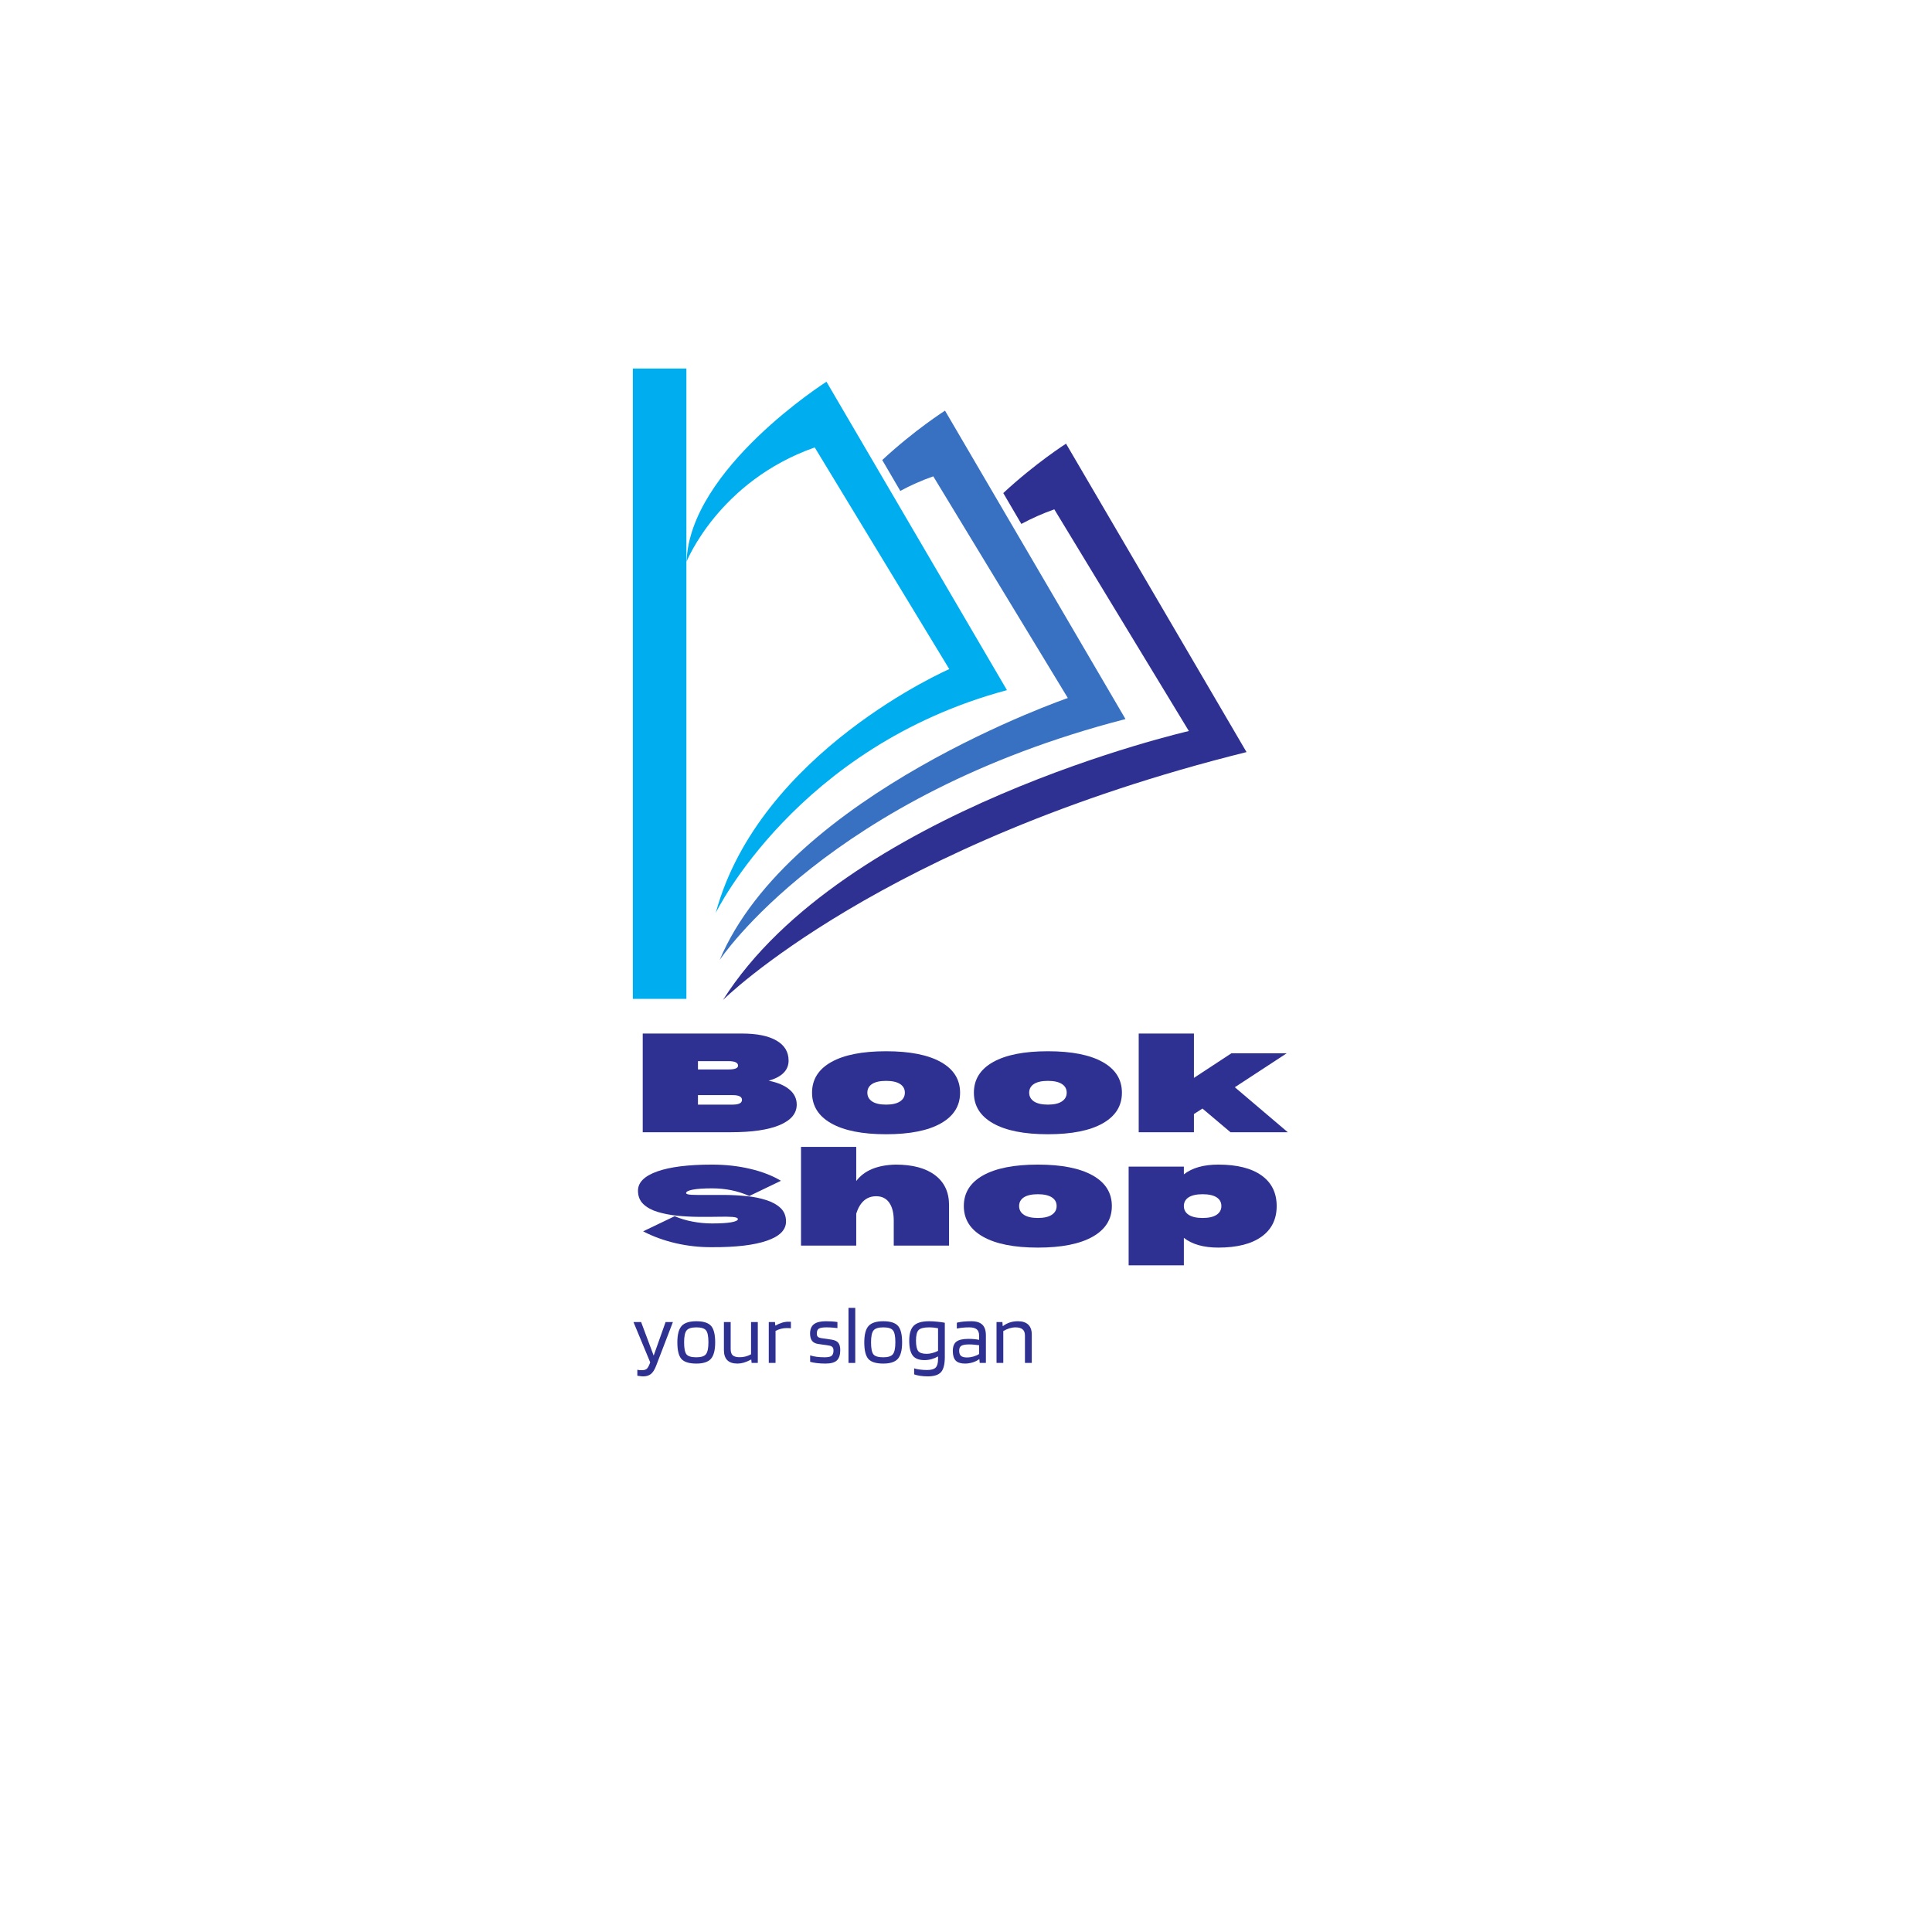 <svg xmlns="http://www.w3.org/2000/svg" xmlns:xlink="http://www.w3.org/1999/xlink" width="500" zoomAndPan="magnify" viewBox="0 0 375 375" height="500" preserveAspectRatio="xMidYMid meet" version="1.2"><defs><clipPath id="2076e19647"><path d="M 140 86 L 241.98 86 L 241.98 194.09 L 140 194.09 Z M 140 86 "/></clipPath><clipPath id="8fb3d08071"><path d="M 133.23 74.09 L 196 74.09 L 196 178 L 133.23 178 Z M 133.23 74.09 "/></clipPath><clipPath id="ba973423f9"><path d="M 122.832 71.531 L 133.23 71.531 L 133.23 193.883 L 122.832 193.883 Z M 122.832 71.531 "/></clipPath></defs><g id="56611e55c0"><path style=" stroke:none;fill-rule:nonzero;fill:#3871c1;fill-opacity:1;" d="M 218.457 139.57 L 183.426 79.707 C 183.426 79.707 177.535 83.449 171.242 89.293 L 174.746 95.285 C 176.695 94.234 178.824 93.273 181.148 92.457 L 207.266 135.484 C 207.266 135.484 153.316 154.035 139.684 186.336 C 139.684 186.336 160.758 154.453 218.457 139.57 "/><g clip-rule="nonzero" clip-path="url(#2076e19647)"><path style=" stroke:none;fill-rule:nonzero;fill:#2e3192;fill-opacity:1;" d="M 206.918 86.117 C 206.918 86.117 201.031 89.859 194.734 95.703 L 198.242 101.695 C 200.188 100.645 202.316 99.684 204.641 98.863 L 230.758 141.895 C 230.758 141.895 163.668 157.203 140.328 194.098 C 140.328 194.098 170.918 163.637 241.949 145.98 L 206.918 86.117 "/></g><g clip-rule="nonzero" clip-path="url(#8fb3d08071)"><path style=" stroke:none;fill-rule:nonzero;fill:#00adef;fill-opacity:1;" d="M 138.926 177.191 C 138.926 177.191 154.637 144.902 195.449 133.957 L 160.418 74.094 C 160.418 74.094 133.848 90.965 133.262 109.012 C 133.262 109.012 139.48 93.426 158.137 86.844 L 184.254 129.871 C 184.254 129.871 147.391 145.926 138.926 177.191 "/></g><g clip-rule="nonzero" clip-path="url(#ba973423f9)"><path style=" stroke:none;fill-rule:nonzero;fill:#00adef;fill-opacity:1;" d="M 122.832 71.531 L 133.23 71.531 L 133.23 193.887 L 122.832 193.887 Z M 122.832 71.531 "/></g><g style="fill:#2e3192;fill-opacity:1;"><g transform="translate(122.831, 264.545)"><path style="stroke:none" d="M 1.781 1.406 C 2.188 1.406 2.492 1.316 2.703 1.141 C 2.91 0.973 3.133 0.555 3.375 -0.109 L 0.125 -7.938 L 1.609 -7.938 L 4.047 -1.422 L 6.359 -7.938 L 7.781 -7.938 L 4.531 0.531 C 4.238 1.301 3.898 1.836 3.516 2.141 C 3.129 2.453 2.633 2.609 2.031 2.609 C 1.844 2.609 1.648 2.594 1.453 2.562 C 1.254 2.539 1.062 2.516 0.875 2.484 L 0.875 1.328 C 0.988 1.359 1.117 1.379 1.266 1.391 C 1.41 1.398 1.582 1.406 1.781 1.406 Z M 1.781 1.406 "/></g></g><g style="fill:#2e3192;fill-opacity:1;"><g transform="translate(130.785, 264.545)"><path style="stroke:none" d="M 8.031 -3.984 C 8.031 -2.484 7.754 -1.422 7.203 -0.797 C 6.648 -0.18 5.707 0.125 4.375 0.125 C 2.988 0.125 2.023 -0.172 1.484 -0.766 C 0.953 -1.367 0.688 -2.441 0.688 -3.984 C 0.688 -5.492 0.961 -6.555 1.516 -7.172 C 2.066 -7.785 3.02 -8.094 4.375 -8.094 C 5.75 -8.094 6.703 -7.789 7.234 -7.188 C 7.766 -6.594 8.031 -5.523 8.031 -3.984 Z M 2 -4 C 2 -2.82 2.156 -2.039 2.469 -1.656 C 2.781 -1.281 3.414 -1.094 4.375 -1.094 C 5.289 -1.094 5.91 -1.289 6.234 -1.688 C 6.555 -2.094 6.719 -2.863 6.719 -4 C 6.719 -5.176 6.562 -5.953 6.25 -6.328 C 5.945 -6.711 5.32 -6.906 4.375 -6.906 C 3.438 -6.906 2.805 -6.707 2.484 -6.312 C 2.16 -5.914 2 -5.145 2 -4 Z M 2 -4 "/></g></g><g style="fill:#2e3192;fill-opacity:1;"><g transform="translate(139.511, 264.545)"><path style="stroke:none" d="M 3.625 0.125 C 2.75 0.125 2.094 -0.094 1.656 -0.531 C 1.219 -0.969 1 -1.625 1 -2.5 L 1 -7.938 L 2.312 -7.938 L 2.312 -2.672 C 2.312 -2.117 2.445 -1.719 2.719 -1.469 C 3 -1.227 3.441 -1.109 4.047 -1.109 C 4.41 -1.109 4.773 -1.148 5.141 -1.234 C 5.516 -1.328 5.891 -1.473 6.266 -1.672 L 6.266 -7.938 L 7.578 -7.938 L 7.578 0 L 6.375 0 L 6.312 -0.656 L 6.281 -0.656 C 5.719 -0.363 5.234 -0.16 4.828 -0.047 C 4.422 0.066 4.02 0.125 3.625 0.125 Z M 3.625 0.125 "/></g></g><g style="fill:#2e3192;fill-opacity:1;"><g transform="translate(148.156, 264.545)"><path style="stroke:none" d="M 2.375 0 L 1.062 0 L 1.062 -7.938 L 2.266 -7.938 L 2.328 -7.266 L 2.391 -7.266 C 2.805 -7.504 3.223 -7.688 3.641 -7.812 C 4.055 -7.938 4.473 -8 4.891 -8 C 5.055 -8 5.164 -8 5.219 -8 C 5.281 -8 5.328 -7.992 5.359 -7.984 L 5.359 -6.719 C 5.285 -6.738 5.191 -6.75 5.078 -6.75 C 4.973 -6.758 4.801 -6.766 4.562 -6.766 C 4.176 -6.766 3.797 -6.719 3.422 -6.625 C 3.055 -6.531 2.707 -6.395 2.375 -6.219 Z M 2.375 0 "/></g></g><g style="fill:#2e3192;fill-opacity:1;"><g transform="translate(153.828, 264.545)"><path style="stroke:none" d=""/></g></g><g style="fill:#2e3192;fill-opacity:1;"><g transform="translate(156.576, 264.545)"><path style="stroke:none" d="M 3.797 -6.906 C 3.109 -6.906 2.629 -6.82 2.359 -6.656 C 2.098 -6.5 1.969 -6.176 1.969 -5.688 C 1.969 -5.426 2.031 -5.227 2.156 -5.094 C 2.281 -4.969 2.477 -4.879 2.75 -4.828 L 4.781 -4.531 C 5.426 -4.438 5.875 -4.234 6.125 -3.922 C 6.383 -3.617 6.516 -3.141 6.516 -2.484 C 6.516 -1.566 6.297 -0.898 5.859 -0.484 C 5.422 -0.078 4.691 0.125 3.672 0.125 C 3.066 0.125 2.5 0.094 1.969 0.031 C 1.445 -0.031 1.016 -0.113 0.672 -0.219 L 0.672 -1.469 C 1.016 -1.352 1.438 -1.258 1.938 -1.188 C 2.438 -1.125 2.945 -1.094 3.469 -1.094 C 4.133 -1.094 4.586 -1.188 4.828 -1.375 C 5.078 -1.57 5.203 -1.914 5.203 -2.406 C 5.203 -2.719 5.129 -2.945 4.984 -3.094 C 4.848 -3.238 4.598 -3.336 4.234 -3.391 L 2.203 -3.688 C 1.68 -3.77 1.297 -3.969 1.047 -4.281 C 0.797 -4.602 0.664 -5.07 0.656 -5.688 C 0.656 -6.52 0.906 -7.129 1.406 -7.516 C 1.906 -7.898 2.672 -8.094 3.703 -8.094 C 4.141 -8.094 4.531 -8.082 4.875 -8.062 C 5.219 -8.039 5.582 -8 5.969 -7.938 L 5.969 -6.766 C 5.695 -6.805 5.375 -6.836 5 -6.859 C 4.625 -6.891 4.223 -6.906 3.797 -6.906 Z M 3.797 -6.906 "/></g></g><g style="fill:#2e3192;fill-opacity:1;"><g transform="translate(163.63, 264.545)"><path style="stroke:none" d="M 2.375 -10.688 L 2.375 0 L 1.062 0 L 1.062 -10.688 Z M 2.375 -10.688 "/></g></g><g style="fill:#2e3192;fill-opacity:1;"><g transform="translate(167.069, 264.545)"><path style="stroke:none" d="M 8.031 -3.984 C 8.031 -2.484 7.754 -1.422 7.203 -0.797 C 6.648 -0.18 5.707 0.125 4.375 0.125 C 2.988 0.125 2.023 -0.172 1.484 -0.766 C 0.953 -1.367 0.688 -2.441 0.688 -3.984 C 0.688 -5.492 0.961 -6.555 1.516 -7.172 C 2.066 -7.785 3.02 -8.094 4.375 -8.094 C 5.75 -8.094 6.703 -7.789 7.234 -7.188 C 7.766 -6.594 8.031 -5.523 8.031 -3.984 Z M 2 -4 C 2 -2.82 2.156 -2.039 2.469 -1.656 C 2.781 -1.281 3.414 -1.094 4.375 -1.094 C 5.289 -1.094 5.91 -1.289 6.234 -1.688 C 6.555 -2.094 6.719 -2.863 6.719 -4 C 6.719 -5.176 6.562 -5.953 6.25 -6.328 C 5.945 -6.711 5.32 -6.906 4.375 -6.906 C 3.438 -6.906 2.805 -6.707 2.484 -6.312 C 2.16 -5.914 2 -5.145 2 -4 Z M 2 -4 "/></g></g><g style="fill:#2e3192;fill-opacity:1;"><g transform="translate(175.794, 264.545)"><path style="stroke:none" d="M 4.281 2.609 C 3.75 2.609 3.25 2.57 2.781 2.5 C 2.32 2.426 1.941 2.332 1.641 2.219 L 1.641 1.047 C 1.879 1.141 2.238 1.219 2.719 1.281 C 3.195 1.344 3.672 1.375 4.141 1.375 C 4.941 1.375 5.5 1.219 5.812 0.906 C 6.125 0.594 6.281 0.035 6.281 -0.766 L 6.281 -1.266 C 5.883 -1.035 5.461 -0.859 5.016 -0.734 C 4.566 -0.609 4.109 -0.547 3.641 -0.547 C 2.586 -0.547 1.832 -0.836 1.375 -1.422 C 0.914 -2.016 0.688 -2.984 0.688 -4.328 C 0.688 -5.68 0.977 -6.645 1.562 -7.219 C 2.145 -7.801 3.141 -8.094 4.547 -8.094 C 5.047 -8.094 5.582 -8.062 6.156 -8 C 6.738 -7.945 7.219 -7.879 7.594 -7.797 L 7.594 -1.141 C 7.594 0.254 7.348 1.227 6.859 1.781 C 6.367 2.332 5.508 2.609 4.281 2.609 Z M 4.547 -6.906 C 3.516 -6.906 2.832 -6.727 2.5 -6.375 C 2.164 -6.02 2 -5.336 2 -4.328 C 2 -3.359 2.141 -2.688 2.422 -2.312 C 2.711 -1.945 3.266 -1.766 4.078 -1.766 C 4.43 -1.766 4.797 -1.816 5.172 -1.922 C 5.555 -2.023 5.926 -2.164 6.281 -2.344 L 6.281 -6.734 C 6.02 -6.785 5.742 -6.828 5.453 -6.859 C 5.16 -6.891 4.859 -6.906 4.547 -6.906 Z M 4.547 -6.906 "/></g></g><g style="fill:#2e3192;fill-opacity:1;"><g transform="translate(184.44, 264.545)"><path style="stroke:none" d="M 2.859 0.125 C 2.047 0.125 1.445 -0.066 1.062 -0.453 C 0.688 -0.848 0.5 -1.469 0.5 -2.312 C 0.5 -3.164 0.727 -3.77 1.188 -4.125 C 1.645 -4.488 2.426 -4.672 3.531 -4.672 C 3.895 -4.672 4.254 -4.656 4.609 -4.625 C 4.961 -4.594 5.297 -4.547 5.609 -4.484 L 5.609 -5.25 C 5.609 -5.844 5.457 -6.266 5.156 -6.516 C 4.852 -6.773 4.367 -6.906 3.703 -6.906 C 3.211 -6.906 2.781 -6.883 2.406 -6.844 C 2.031 -6.812 1.656 -6.754 1.281 -6.672 L 1.281 -7.812 C 1.707 -7.914 2.145 -7.988 2.594 -8.031 C 3.039 -8.07 3.547 -8.094 4.109 -8.094 C 5.066 -8.094 5.773 -7.867 6.234 -7.422 C 6.691 -6.984 6.922 -6.297 6.922 -5.359 L 6.922 0 L 5.719 0 L 5.656 -0.734 L 5.625 -0.734 C 5.301 -0.484 4.883 -0.273 4.375 -0.109 C 3.863 0.047 3.359 0.125 2.859 0.125 Z M 3.672 -3.594 C 2.953 -3.594 2.445 -3.504 2.156 -3.328 C 1.875 -3.148 1.734 -2.836 1.734 -2.391 C 1.734 -1.922 1.848 -1.582 2.078 -1.375 C 2.316 -1.164 2.707 -1.062 3.25 -1.062 C 3.664 -1.062 4.094 -1.125 4.531 -1.25 C 4.969 -1.383 5.328 -1.547 5.609 -1.734 L 5.609 -3.438 C 5.254 -3.488 4.922 -3.523 4.609 -3.547 C 4.305 -3.578 3.992 -3.594 3.672 -3.594 Z M 3.672 -3.594 "/></g></g><g style="fill:#2e3192;fill-opacity:1;"><g transform="translate(192.362, 264.545)"><path style="stroke:none" d="M 2.375 0 L 1.062 0 L 1.062 -7.938 L 2.203 -7.938 L 2.266 -7.156 L 2.312 -7.156 C 2.738 -7.477 3.188 -7.711 3.656 -7.859 C 4.125 -8.016 4.645 -8.094 5.219 -8.094 C 6.094 -8.094 6.758 -7.875 7.219 -7.438 C 7.676 -7 7.906 -6.352 7.906 -5.5 L 7.906 0 L 6.578 0 L 6.578 -5.328 C 6.578 -5.867 6.426 -6.266 6.125 -6.516 C 5.832 -6.773 5.375 -6.906 4.75 -6.906 C 4.363 -6.906 3.969 -6.844 3.562 -6.719 C 3.164 -6.594 2.77 -6.414 2.375 -6.188 Z M 2.375 0 "/></g></g><g style="fill:#2e3192;fill-opacity:1;"><g transform="translate(122.831, 219.765)"><path style="stroke:none" d="M 26.375 -10 C 28.133 -9.645 29.477 -9.07 30.406 -8.281 C 31.344 -7.488 31.812 -6.516 31.812 -5.359 C 31.812 -3.648 30.707 -2.328 28.5 -1.391 C 26.289 -0.461 23.141 0 19.047 0 L 1.922 0 L 1.922 -19.156 L 21.188 -19.156 C 24.082 -19.156 26.312 -18.703 27.875 -17.797 C 29.445 -16.891 30.234 -15.594 30.234 -13.906 C 30.234 -12.039 28.945 -10.738 26.375 -10 Z M 12.641 -12.188 L 18.594 -12.188 C 19.812 -12.188 20.422 -12.43 20.422 -12.922 C 20.422 -13.504 19.812 -13.797 18.594 -13.797 L 12.641 -13.797 Z M 19.359 -5.359 C 20.578 -5.359 21.188 -5.664 21.188 -6.281 C 21.188 -6.895 20.578 -7.203 19.359 -7.203 L 12.641 -7.203 L 12.641 -5.359 Z M 19.359 -5.359 "/></g></g><g style="fill:#2e3192;fill-opacity:1;"><g transform="translate(156.274, 219.765)"><path style="stroke:none" d="M 15.719 0.391 C 11.113 0.391 7.566 -0.312 5.078 -1.719 C 2.586 -3.125 1.344 -5.109 1.344 -7.672 C 1.344 -10.242 2.586 -12.227 5.078 -13.625 C 7.566 -15.02 11.113 -15.719 15.719 -15.719 C 20.312 -15.719 23.852 -15.02 26.344 -13.625 C 28.832 -12.227 30.078 -10.242 30.078 -7.672 C 30.078 -5.109 28.832 -3.125 26.344 -1.719 C 23.852 -0.312 20.312 0.391 15.719 0.391 Z M 15.719 -5.359 C 16.883 -5.359 17.781 -5.562 18.406 -5.969 C 19.039 -6.383 19.359 -6.953 19.359 -7.672 C 19.359 -8.41 19.039 -8.977 18.406 -9.375 C 17.781 -9.77 16.883 -9.969 15.719 -9.969 C 14.539 -9.969 13.641 -9.77 13.016 -9.375 C 12.391 -8.977 12.078 -8.41 12.078 -7.672 C 12.078 -6.953 12.391 -6.383 13.016 -5.969 C 13.641 -5.562 14.539 -5.359 15.719 -5.359 Z M 15.719 -5.359 "/></g></g><g style="fill:#2e3192;fill-opacity:1;"><g transform="translate(187.687, 219.765)"><path style="stroke:none" d="M 15.719 0.391 C 11.113 0.391 7.566 -0.312 5.078 -1.719 C 2.586 -3.125 1.344 -5.109 1.344 -7.672 C 1.344 -10.242 2.586 -12.227 5.078 -13.625 C 7.566 -15.02 11.113 -15.719 15.719 -15.719 C 20.312 -15.719 23.852 -15.02 26.344 -13.625 C 28.832 -12.227 30.078 -10.242 30.078 -7.672 C 30.078 -5.109 28.832 -3.125 26.344 -1.719 C 23.852 -0.312 20.312 0.391 15.719 0.391 Z M 15.719 -5.359 C 16.883 -5.359 17.781 -5.562 18.406 -5.969 C 19.039 -6.383 19.359 -6.953 19.359 -7.672 C 19.359 -8.41 19.039 -8.977 18.406 -9.375 C 17.781 -9.77 16.883 -9.969 15.719 -9.969 C 14.539 -9.969 13.641 -9.77 13.016 -9.375 C 12.391 -8.977 12.078 -8.41 12.078 -7.672 C 12.078 -6.953 12.391 -6.383 13.016 -5.969 C 13.641 -5.562 14.539 -5.359 15.719 -5.359 Z M 15.719 -5.359 "/></g></g><g style="fill:#2e3192;fill-opacity:1;"><g transform="translate(219.1, 219.765)"><path style="stroke:none" d="M 1.922 0 L 1.922 -19.156 L 12.641 -19.156 L 12.641 -10.547 L 19.922 -15.328 L 30.656 -15.328 L 20.578 -8.734 L 30.859 0 L 19.734 0 L 14.297 -4.594 L 12.641 -3.531 L 12.641 0 Z M 1.922 0 "/></g></g><g style="fill:#2e3192;fill-opacity:1;"><g transform="translate(250.708, 219.765)"><path style="stroke:none" d=""/></g></g><g style="fill:#2e3192;fill-opacity:1;"><g transform="translate(122.831, 241.767)"><path style="stroke:none" d="M 8.125 -5.703 L 2 -2.766 C 3.914 -1.766 6.035 -0.992 8.359 -0.453 C 10.68 0.078 13.02 0.332 15.375 0.312 C 19.969 0.332 23.508 -0.082 26 -0.938 C 28.488 -1.789 29.734 -3.035 29.734 -4.672 C 29.734 -5.742 29.383 -6.613 28.688 -7.281 C 27.988 -7.945 27.062 -8.461 25.906 -8.828 C 24.758 -9.203 23.492 -9.457 22.109 -9.594 C 20.734 -9.738 19.352 -9.816 17.969 -9.828 C 16.594 -9.836 15.328 -9.836 14.172 -9.828 C 13.023 -9.816 12.098 -9.828 11.391 -9.859 C 10.691 -9.898 10.344 -10.008 10.344 -10.188 C 10.344 -10.469 10.773 -10.691 11.641 -10.859 C 12.516 -11.023 13.758 -11.109 15.375 -11.109 C 18 -11.109 20.41 -10.613 22.609 -9.625 L 28.75 -12.578 C 27.113 -13.566 25.129 -14.336 22.797 -14.891 C 20.473 -15.441 18 -15.719 15.375 -15.719 C 10.77 -15.719 7.223 -15.273 4.734 -14.391 C 2.242 -13.504 1 -12.258 1 -10.656 C 1 -9.582 1.348 -8.711 2.047 -8.047 C 2.754 -7.379 3.68 -6.875 4.828 -6.531 C 5.973 -6.188 7.234 -5.941 8.609 -5.797 C 9.992 -5.66 11.375 -5.586 12.75 -5.578 C 14.133 -5.566 15.398 -5.57 16.547 -5.594 C 17.703 -5.625 18.629 -5.613 19.328 -5.562 C 20.035 -5.508 20.391 -5.367 20.391 -5.141 C 20.391 -4.879 19.953 -4.672 19.078 -4.516 C 18.211 -4.367 16.977 -4.297 15.375 -4.297 C 14.113 -4.297 12.852 -4.414 11.594 -4.656 C 10.332 -4.895 9.176 -5.242 8.125 -5.703 Z M 8.125 -5.703 "/></g></g><g style="fill:#2e3192;fill-opacity:1;"><g transform="translate(153.554, 241.767)"><path style="stroke:none" d="M 20.281 -15.719 C 23.594 -15.719 26.148 -15.031 27.953 -13.656 C 29.754 -12.289 30.656 -10.359 30.656 -7.859 L 30.656 0 L 19.922 0 L 19.922 -4.828 C 19.922 -6.336 19.629 -7.504 19.047 -8.328 C 18.461 -9.16 17.617 -9.578 16.516 -9.578 C 14.648 -9.578 13.359 -8.453 12.641 -6.203 L 12.641 0 L 1.922 0 L 1.922 -19.156 L 12.641 -19.156 L 12.641 -12.531 C 14.18 -14.57 16.727 -15.633 20.281 -15.719 Z M 20.281 -15.719 "/></g></g><g style="fill:#2e3192;fill-opacity:1;"><g transform="translate(185.733, 241.767)"><path style="stroke:none" d="M 15.719 0.391 C 11.113 0.391 7.566 -0.312 5.078 -1.719 C 2.586 -3.125 1.344 -5.109 1.344 -7.672 C 1.344 -10.242 2.586 -12.227 5.078 -13.625 C 7.566 -15.02 11.113 -15.719 15.719 -15.719 C 20.312 -15.719 23.852 -15.02 26.344 -13.625 C 28.832 -12.227 30.078 -10.242 30.078 -7.672 C 30.078 -5.109 28.832 -3.125 26.344 -1.719 C 23.852 -0.312 20.312 0.391 15.719 0.391 Z M 15.719 -5.359 C 16.883 -5.359 17.781 -5.562 18.406 -5.969 C 19.039 -6.383 19.359 -6.953 19.359 -7.672 C 19.359 -8.41 19.039 -8.977 18.406 -9.375 C 17.781 -9.77 16.883 -9.969 15.719 -9.969 C 14.539 -9.969 13.641 -9.77 13.016 -9.375 C 12.391 -8.977 12.078 -8.41 12.078 -7.672 C 12.078 -6.953 12.391 -6.383 13.016 -5.969 C 13.641 -5.562 14.539 -5.359 15.719 -5.359 Z M 15.719 -5.359 "/></g></g><g style="fill:#2e3192;fill-opacity:1;"><g transform="translate(217.146, 241.767)"><path style="stroke:none" d="M 19.312 -15.719 C 22.945 -15.719 25.742 -15.02 27.703 -13.625 C 29.672 -12.227 30.656 -10.242 30.656 -7.672 C 30.656 -5.109 29.672 -3.125 27.703 -1.719 C 25.742 -0.312 22.945 0.391 19.312 0.391 C 16.477 0.391 14.254 -0.238 12.641 -1.5 L 12.641 3.828 L 1.922 3.828 L 1.922 -15.328 L 12.641 -15.328 L 12.641 -13.828 C 14.254 -15.086 16.477 -15.719 19.312 -15.719 Z M 16.281 -5.359 C 17.457 -5.359 18.359 -5.562 18.984 -5.969 C 19.609 -6.383 19.922 -6.953 19.922 -7.672 C 19.922 -8.41 19.609 -8.977 18.984 -9.375 C 18.359 -9.77 17.457 -9.969 16.281 -9.969 C 15.113 -9.969 14.211 -9.77 13.578 -9.375 C 12.953 -8.977 12.641 -8.41 12.641 -7.672 C 12.641 -6.953 12.953 -6.383 13.578 -5.969 C 14.211 -5.562 15.113 -5.359 16.281 -5.359 Z M 16.281 -5.359 "/></g></g></g></svg>